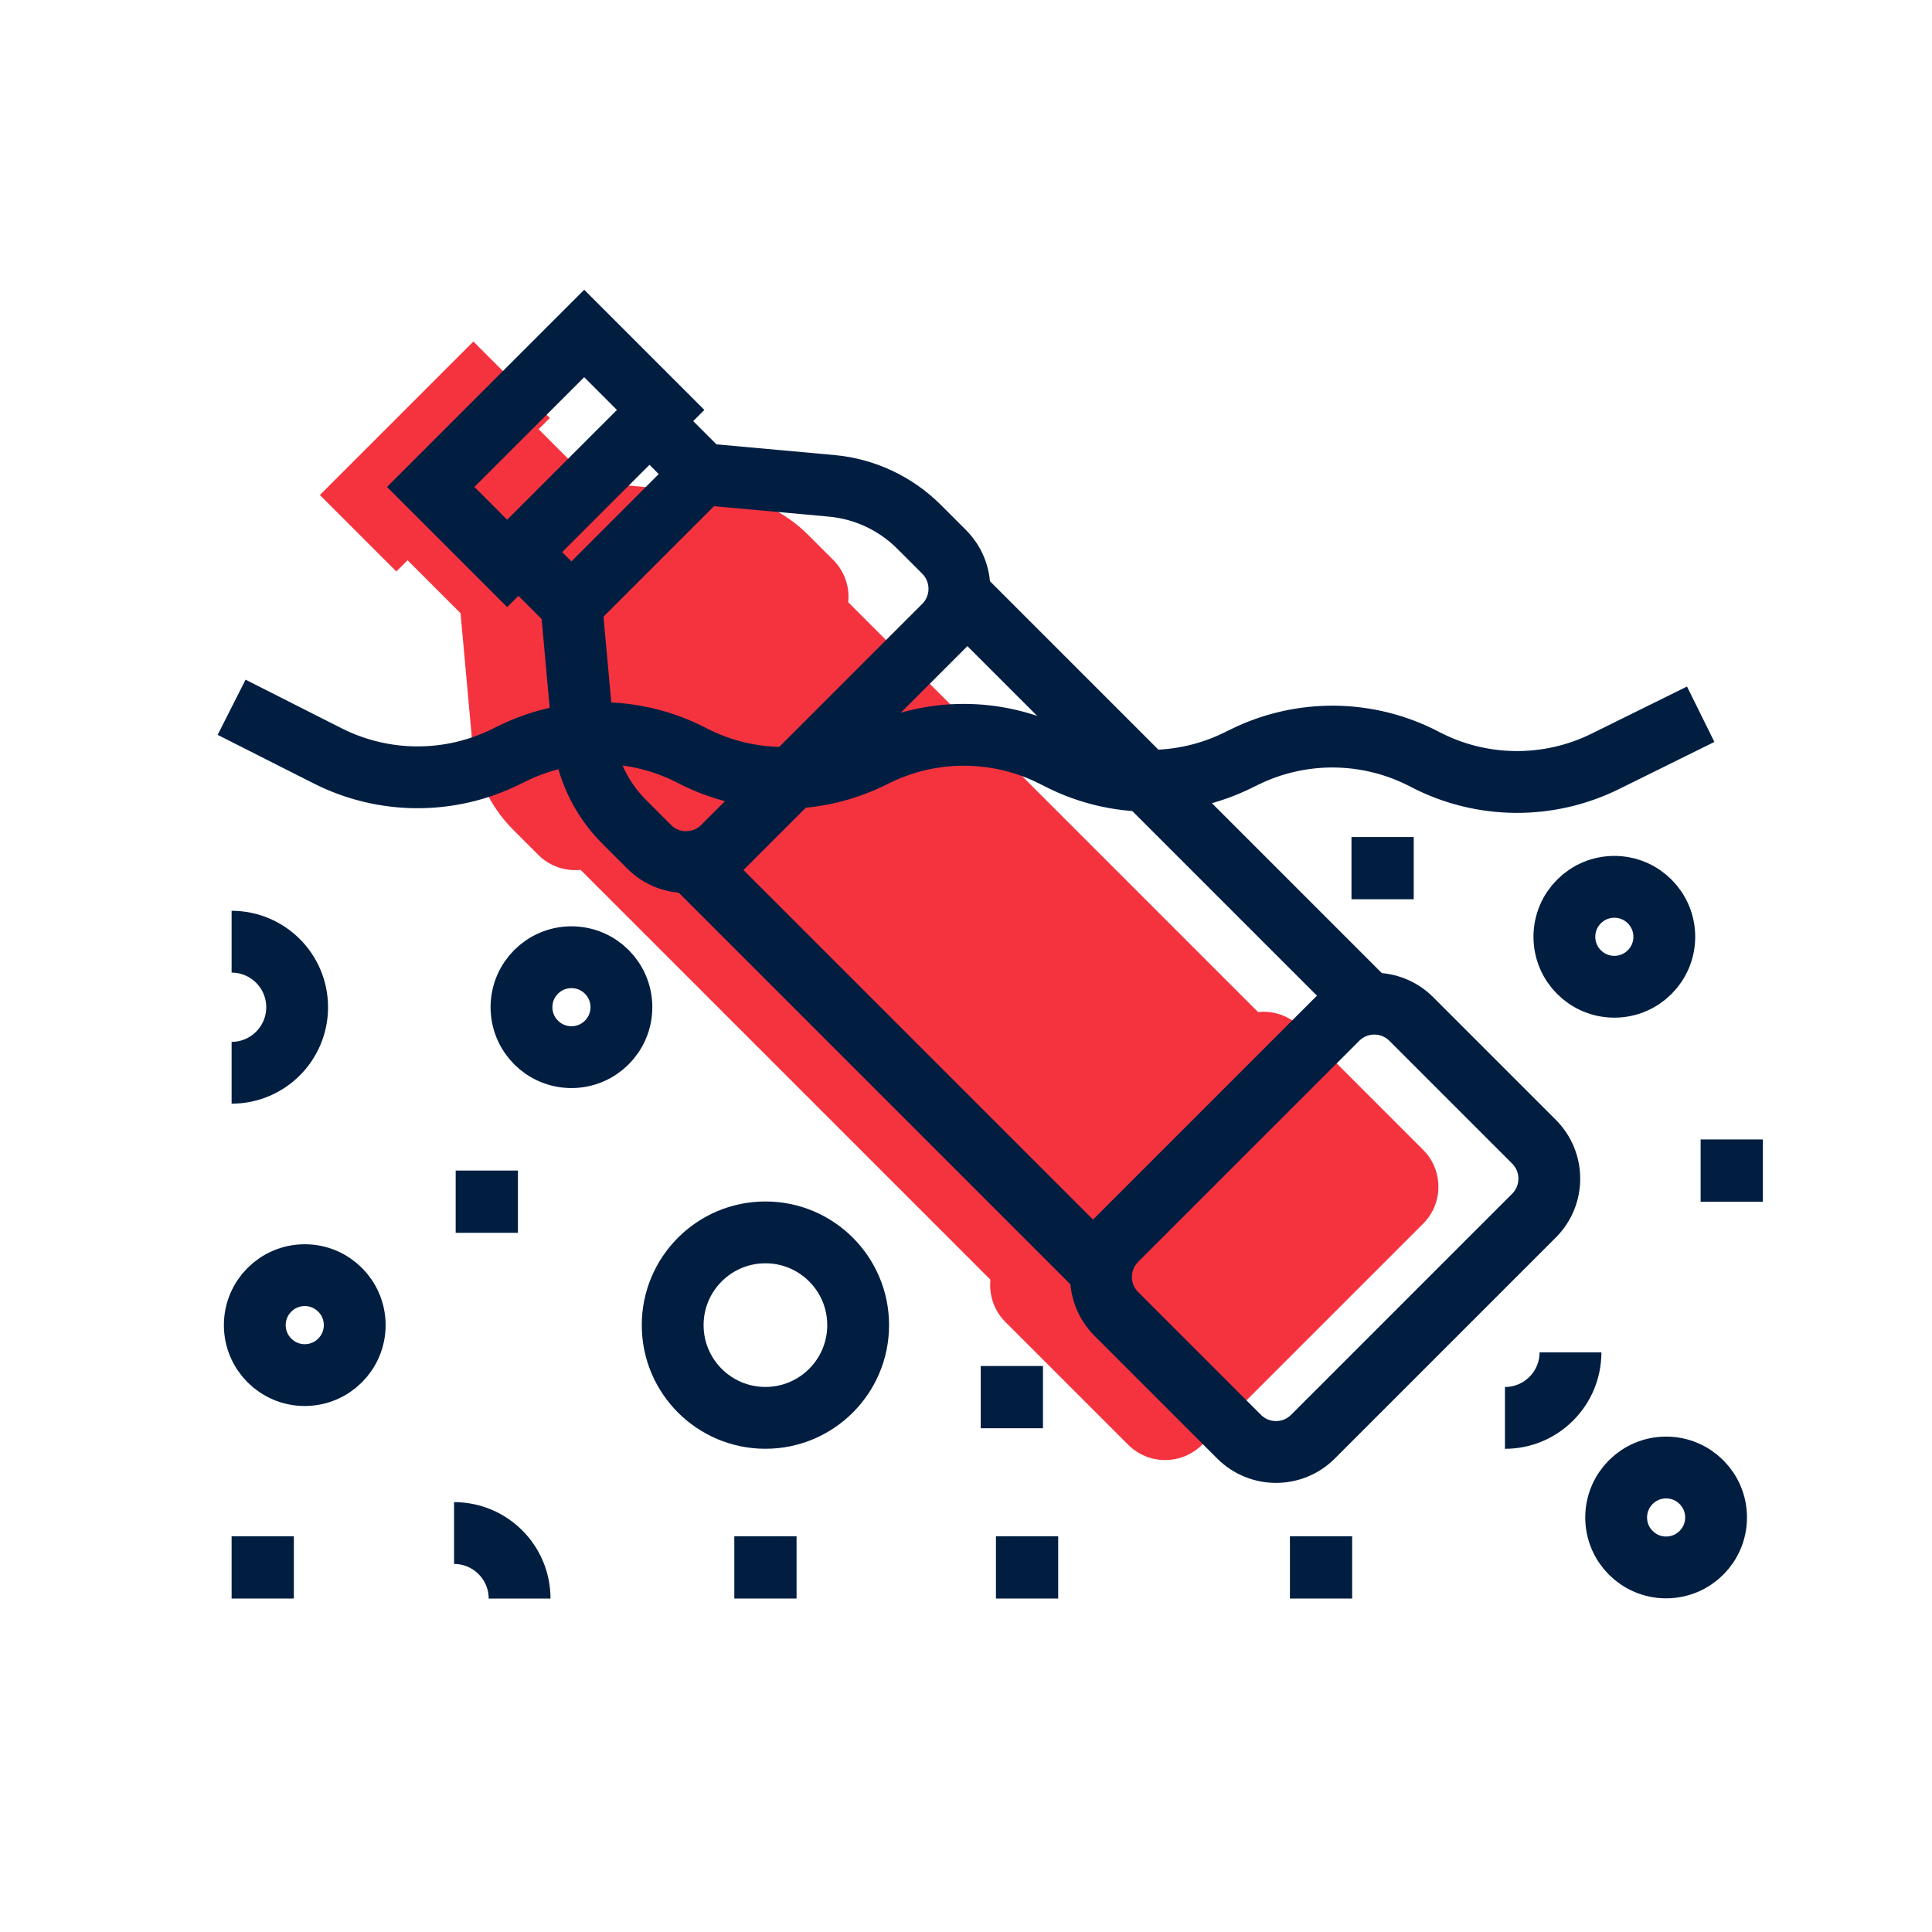 <?xml version="1.0" encoding="utf-8"?>
<!-- Generator: Adobe Illustrator 26.0.1, SVG Export Plug-In . SVG Version: 6.00 Build 0)  -->
<svg version="1.1" xmlns="http://www.w3.org/2000/svg" xmlns:xlink="http://www.w3.org/1999/xlink" x="0px" y="0px"
	 viewBox="0 0 500 500" style="enable-background:new 0 0 500 500;" xml:space="preserve">
<style type="text/css">
	.st0{fill:#F5333F;}
	.st1{fill:none;stroke:#011E41;stroke-width:16;stroke-miterlimit:10;}
	.st2{display:none;}
	.st3{display:inline;}
	.st4{fill:none;stroke:#D1D3D4;stroke-width:2;stroke-miterlimit:10;}
	.st5{display:inline;fill:none;stroke:#BCBEC0;stroke-width:4;stroke-miterlimit:10;}
	.st6{fill:none;stroke:#BCBEC0;stroke-width:4;stroke-miterlimit:10;}
	.st7{display:inline;fill:none;stroke:#D1D3D4;stroke-width:2;stroke-miterlimit:10;}
	.st8{display:none;opacity:0.35;fill:none;stroke:#000000;stroke-width:16;stroke-miterlimit:10;}
	.st9{fill:none;stroke:#011E41;stroke-width:16;stroke-linejoin:bevel;stroke-miterlimit:10;}
	.st10{fill:none;stroke:#F5333F;stroke-width:16;stroke-miterlimit:10;}
	.st11{fill:#011E41;}
	.st12{fill:none;stroke:#011E41;stroke-width:16;stroke-linecap:square;stroke-miterlimit:10;}
	.st13{fill:none;stroke:#011E41;stroke-width:16;stroke-linecap:round;stroke-miterlimit:10;}
	.st14{fill:none;stroke:#EF3741;stroke-width:16;stroke-miterlimit:10;}
	.st15{fill:#F5333F;stroke:#011E41;stroke-width:16;stroke-miterlimit:10;}
	.st16{fill:#EF3741;}
	.st17{fill:none;stroke:#011E41;stroke-width:8;stroke-miterlimit:10;}
	.st18{fill:none;stroke:#E73843;stroke-width:16;stroke-miterlimit:10;}
	.st19{fill:none;stroke:#011E41;stroke-width:13.417;stroke-miterlimit:10;}
	.st20{fill:none;stroke:#011E41;stroke-width:13.897;stroke-miterlimit:10;}
	.st21{fill:none;stroke:#011E41;stroke-width:14.206;stroke-miterlimit:10;}
	.st22{fill:none;stroke:#011E41;stroke-width:15.058;stroke-miterlimit:10;}
	.st23{fill:none;stroke:#011E41;stroke-width:15.147;stroke-miterlimit:10;}
	.st24{fill:none;stroke:#011E41;stroke-width:16.56;stroke-miterlimit:10;}
	.st25{fill:none;stroke:#011E41;stroke-width:14.342;stroke-miterlimit:10;}
	.st26{fill:none;stroke:#011E41;stroke-width:15.851;stroke-miterlimit:10;}
	.st27{fill:#F53340;}
</style>
<g id="Icons">
	<g>
		<path class="st0" d="M215.64,144.91l-6.48-6.48c-6.08-6.08-14.1-9.83-22.66-10.61l-33.4-3.03l-13.71-13.71l2.91-2.91l-19.79-19.79
			l-39.73,39.73l19.79,19.79l2.91-2.91l13.71,13.71l3.03,33.4c0.78,8.56,4.53,16.58,10.61,22.66l6.48,6.48
			c2.99,2.99,7.04,4.29,10.95,3.88l106.06,106.06c-0.4,3.91,0.89,7.96,3.88,10.95l31.77,31.77c5.28,5.28,13.84,5.28,19.12,0
			l57.21-57.21c5.28-5.28,5.28-13.84,0-19.12l-31.77-31.77c-2.99-2.99-7.04-4.29-10.95-3.88L219.52,155.86
			C219.93,151.95,218.63,147.9,215.64,144.91z"/>
		<g>
			<path class="st1" d="M346.11,263.71c5.28-5.28,13.84-5.28,19.12,0L397,295.48c5.28,5.28,5.28,13.84,0,19.12l-57.21,57.21
				c-5.28,5.28-13.84,5.28-19.12,0l-31.77-31.77c-5.28-5.28-5.28-13.84,0-19.12L346.11,263.71z"/>
			<path class="st1" d="M187.12,219.15c-5.28,5.28-13.84,5.28-19.12,0l-6.48-6.48c-6.08-6.08-9.83-14.1-10.61-22.66l-3.03-33.41
				l33.9-33.9l33.41,3.03c8.56,0.78,16.58,4.53,22.66,10.61l6.48,6.48c5.28,5.28,5.28,13.84,0,19.12L187.12,219.15z"/>
			
				<rect x="113.16" y="102.06" transform="matrix(0.707 -0.707 0.707 0.707 -40.693 133.869)" class="st1" width="56.18" height="27.99"/>
			<g>
				<line class="st1" x1="168.1" y1="108.99" x2="181.8" y2="122.7"/>
				<line class="st1" x1="147.89" y1="156.61" x2="134.19" y2="142.91"/>
			</g>
			<line class="st1" x1="282.87" y1="326.94" x2="178.32" y2="222.39"/>
			<line class="st1" x1="247.59" y1="153.13" x2="352.14" y2="257.68"/>
		</g>
		<path class="st1" d="M59.94,183.04l24.87,12.58c14.48,7.32,31.55,7.4,46.1,0.22l1.59-0.78c14.71-7.27,32.01-7.1,46.58,0.46l0,0
			c14.74,7.65,32.25,7.73,47.06,0.22l0,0c14.64-7.42,31.93-7.43,46.58-0.02l1.58,0.8c14.48,7.32,31.55,7.4,46.1,0.22l1.59-0.78
			c14.71-7.27,32.01-7.1,46.58,0.46l0.3,0.16c14.57,7.56,31.86,7.73,46.58,0.46l24.69-12.2"/>
		<circle class="st1" cx="198.09" cy="342.94" r="24"/>
		<circle class="st1" cx="78.87" cy="342.94" r="12.93"/>
		<circle class="st1" cx="147.89" cy="260.66" r="12.93"/>
		<circle class="st1" cx="431.19" cy="392.72" r="12.93"/>
		<circle class="st1" cx="417.79" cy="242.44" r="12.93"/>
		<path class="st1" d="M406.44,349.99c0,9.36-7.59,16.96-16.96,16.96"/>
		<path class="st1" d="M117.51,396.75c9.36,0,16.96,7.59,16.96,16.96"/>
		<path class="st1" d="M59.94,243.71c9.36,0,16.96,7.59,16.96,16.96c0,9.36-7.59,16.96-16.96,16.96"/>
		<rect x="349.76" y="216.62" class="st11" width="16.11" height="16.11"/>
		<rect x="333.83" y="397.59" class="st11" width="16.11" height="16.11"/>
		<rect x="117.93" y="302.94" class="st11" width="16.11" height="16.11"/>
		<rect x="257.75" y="397.59" class="st11" width="16.11" height="16.11"/>
		<rect x="440.12" y="294.89" class="st11" width="16.11" height="16.11"/>
		<rect x="190.04" y="397.59" class="st11" width="16.11" height="16.11"/>
		<rect x="253.81" y="353.52" class="st11" width="16.11" height="16.11"/>
		<rect x="59.94" y="397.59" class="st11" width="16.11" height="16.11"/>
	</g>
</g>
<g id="Text">
</g>
</svg>
